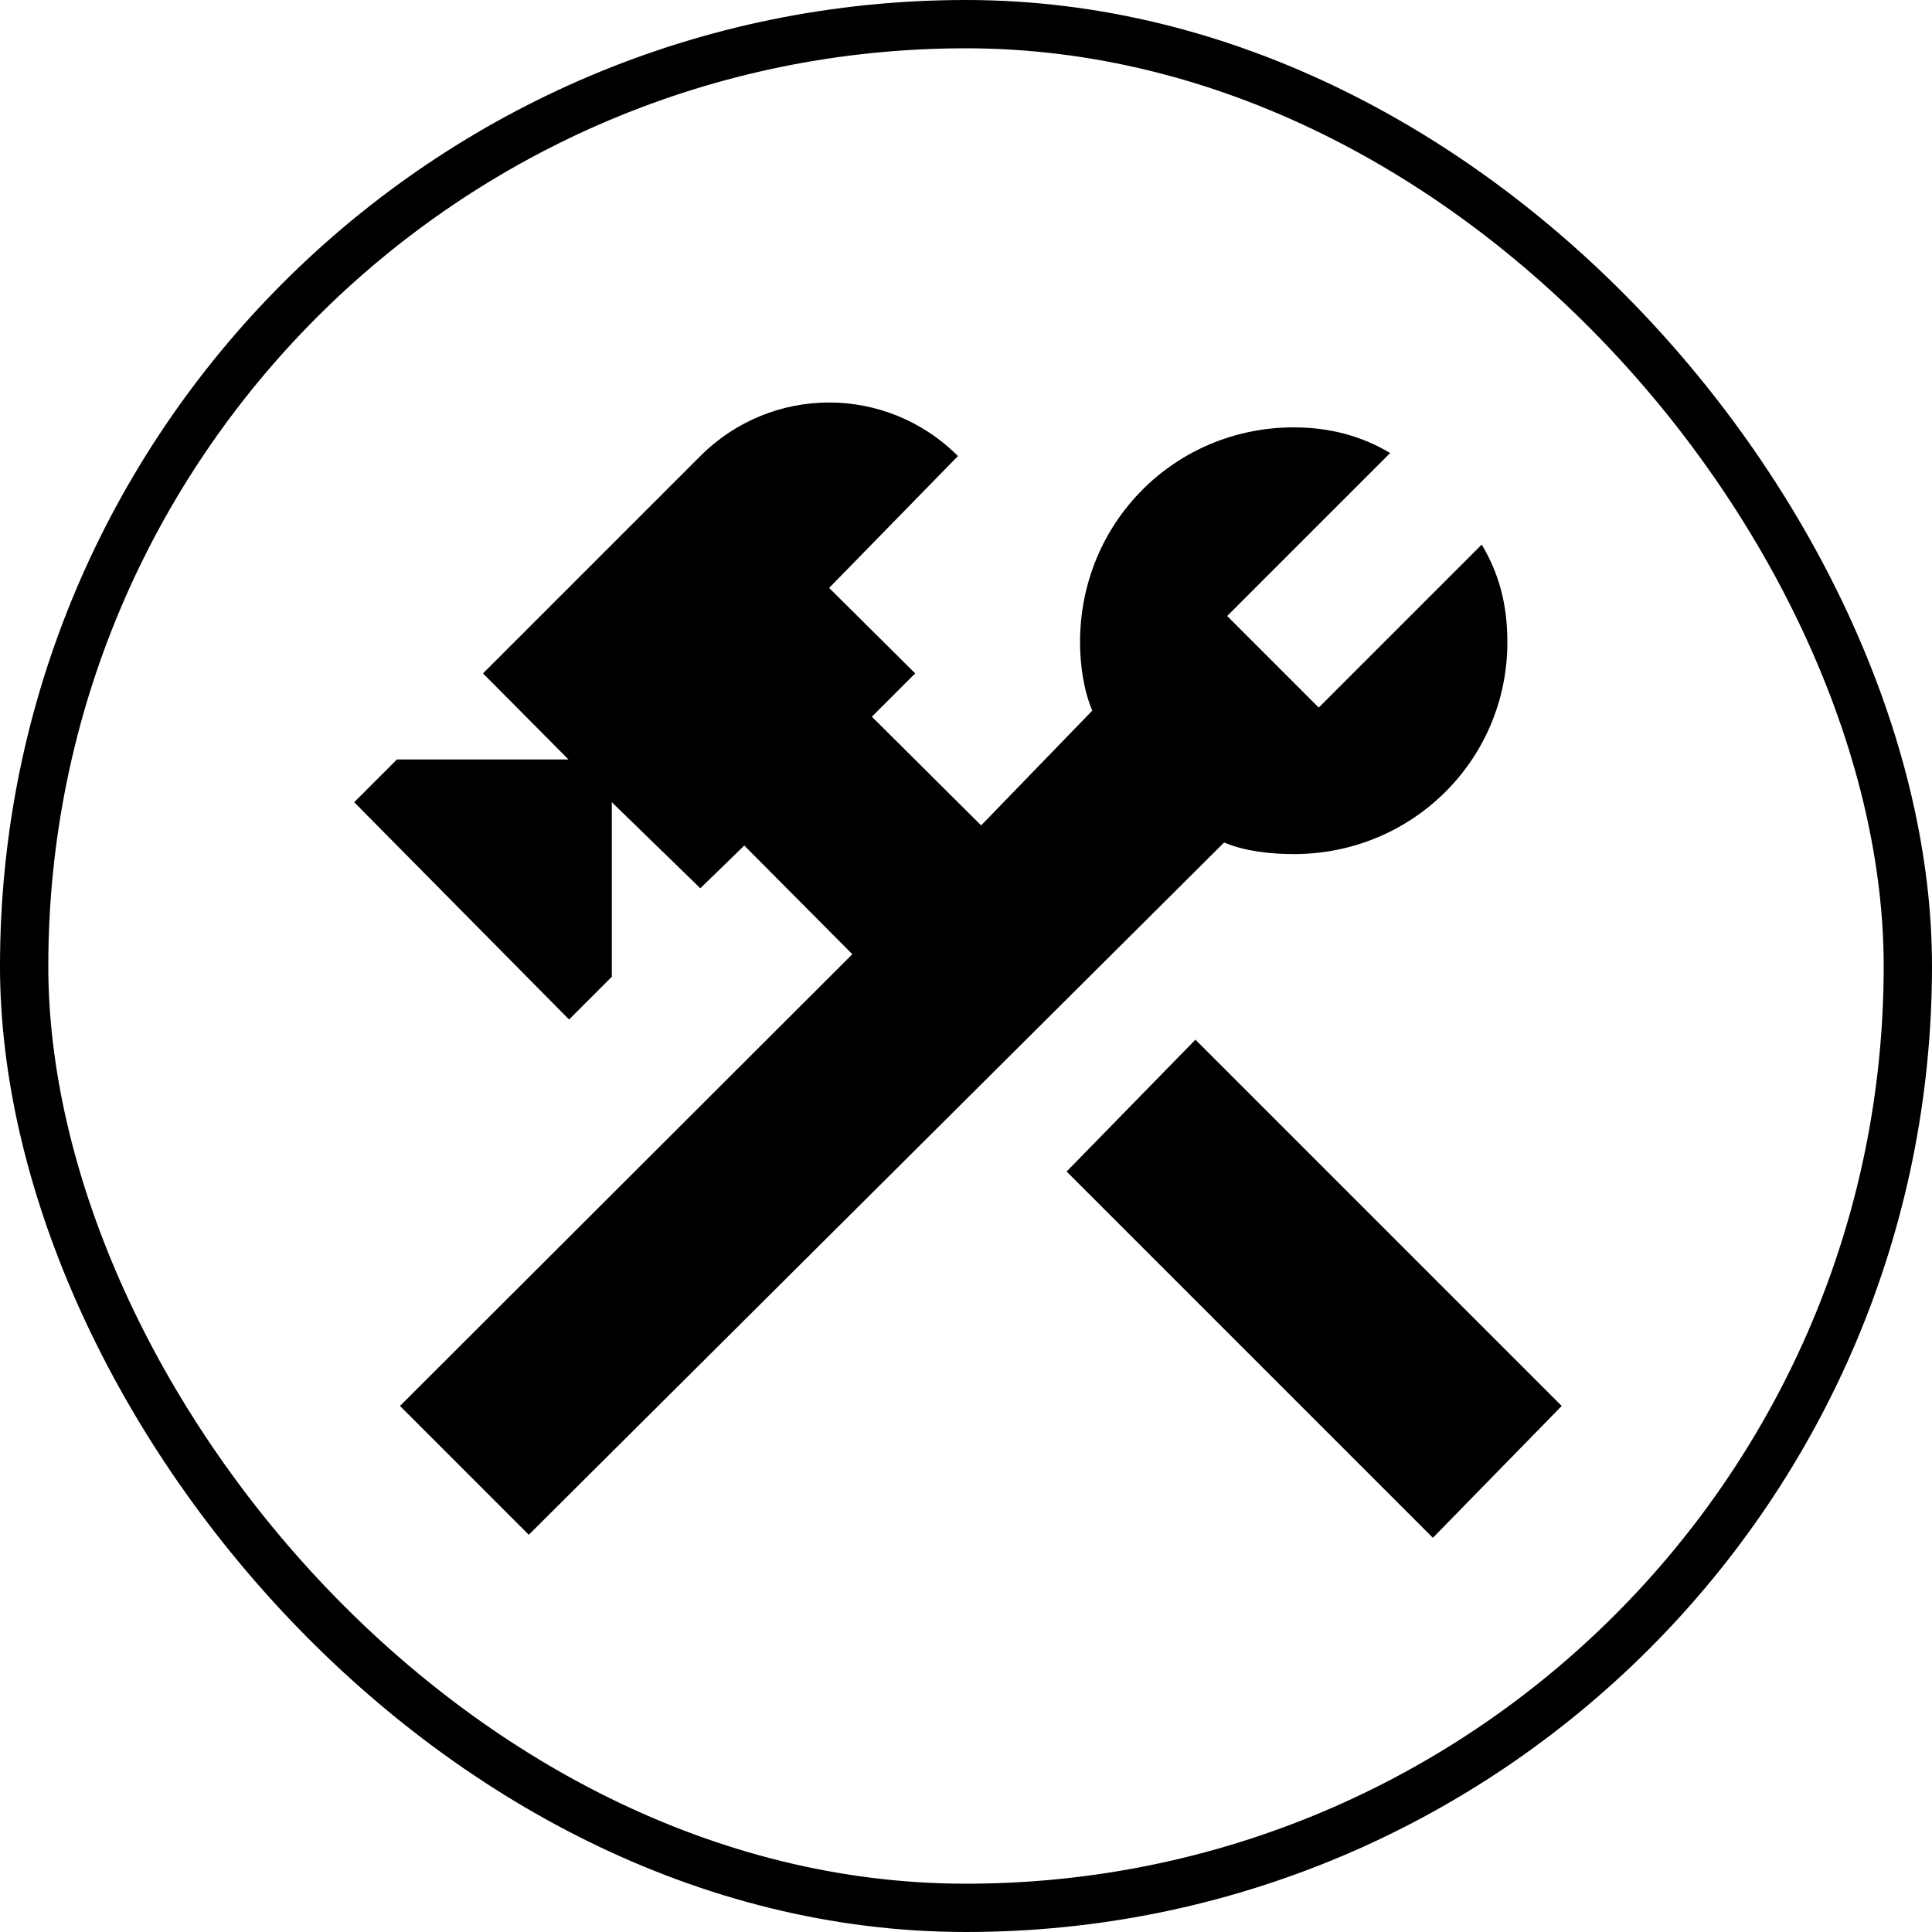 <svg width="120" height="120" viewBox="0 0 120 120" fill="none" xmlns="http://www.w3.org/2000/svg">
<path d="M66.249 72.766L88.999 95.516L97 87.326L74.25 64.576L66.249 72.766ZM80.354 53.049C78.876 53.049 77.283 52.86 76.032 52.329L32.844 95.327L24.844 87.326L52.94 59.268L46.229 52.518L43.499 55.172L38.001 49.826V60.67L35.347 63.325L22 49.826L24.654 47.172H35.309L30 41.826L43.499 28.327C47.935 23.891 55.064 23.891 59.5 28.327L51.499 36.517L56.846 41.826L54.154 44.518L60.941 51.267L67.842 44.139C67.311 42.887 67.083 41.295 67.083 39.892C67.083 32.422 72.999 26.545 80.354 26.545C82.591 26.545 84.563 27.076 86.345 28.138L76.221 38.261L81.909 43.949L92.033 33.825C93.094 35.607 93.625 37.503 93.625 39.892C93.625 47.172 87.748 53.049 80.354 53.049Z" fill="black"/>
<rect x="1.5" y="1.5" width="117" height="117" rx="58.5" stroke="black" stroke-width="3"/>
</svg>
